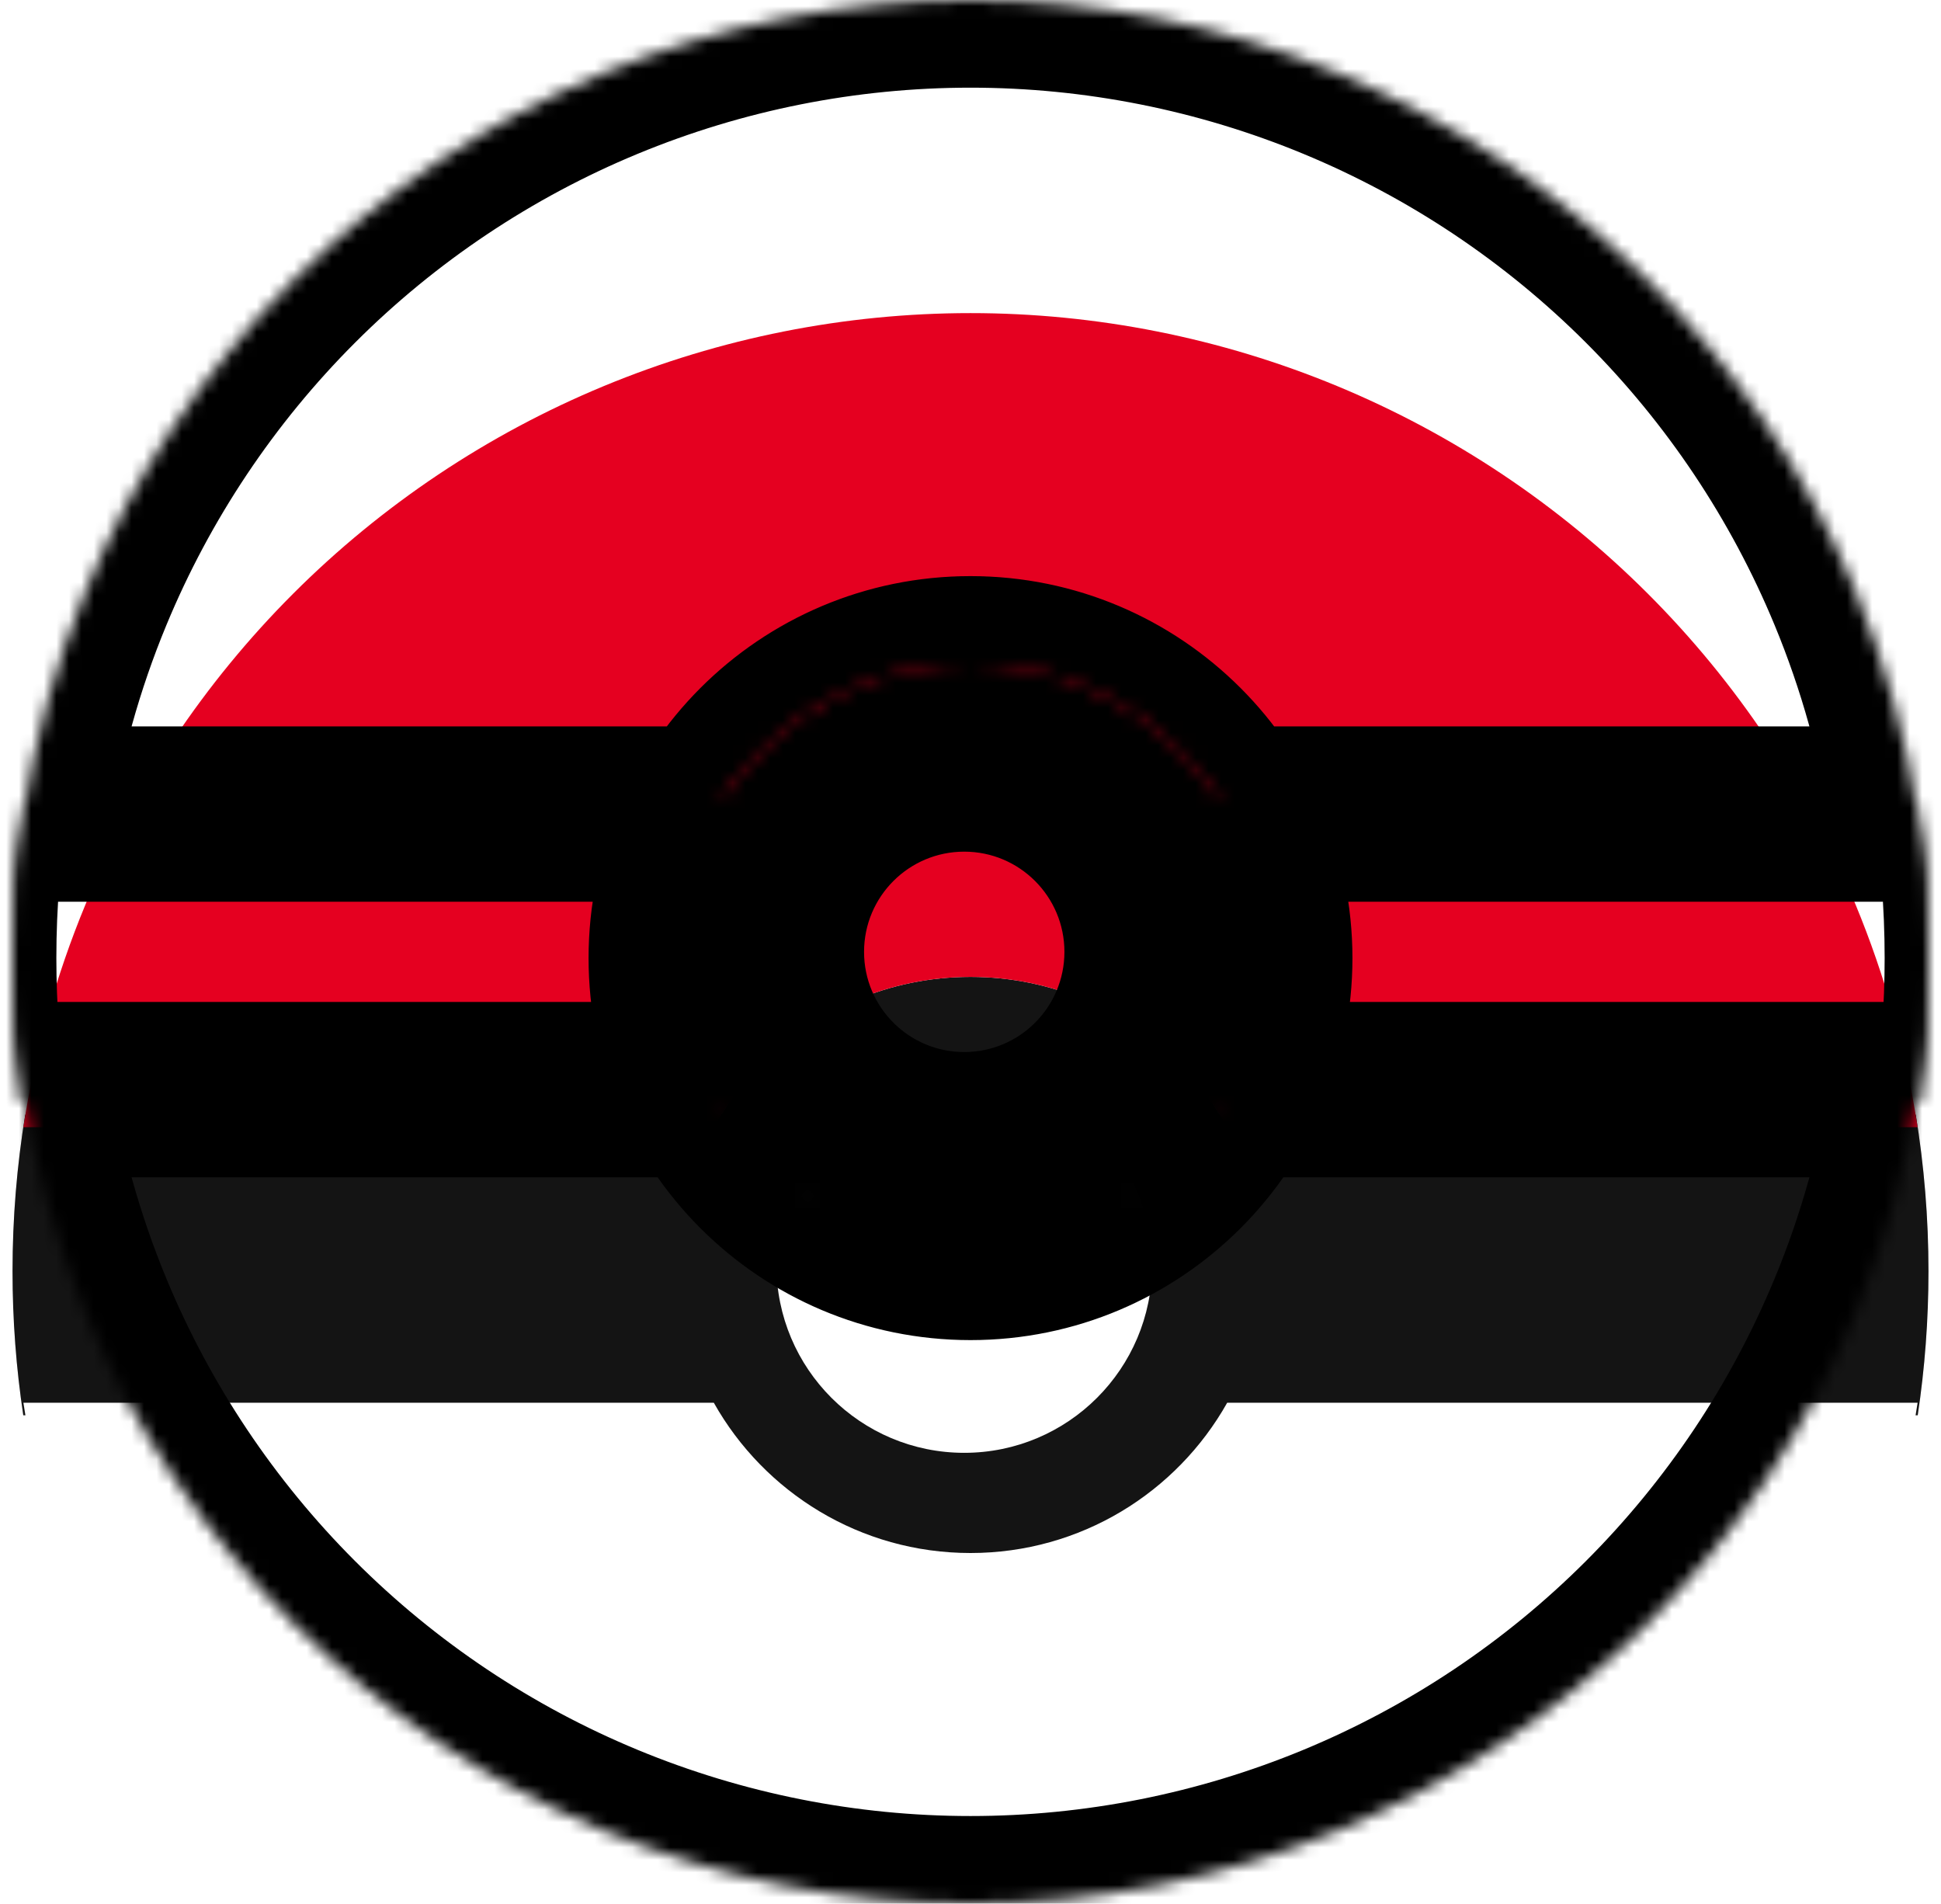 <svg width="155" height="152" viewBox="0 0 155 152" fill="none" xmlns="http://www.w3.org/2000/svg">
<mask id="path-1-inside-1_24_8" fill="white">
<path fill-rule="evenodd" clip-rule="evenodd" d="M1.859 88H153.141C153.707 84.249 154 80.409 154 76.5C154 72.243 153.652 68.068 152.984 64H2.016C1.348 68.068 1 72.243 1 76.5C1 80.409 1.293 84.249 1.859 88Z"/>
<path fill-rule="evenodd" clip-rule="evenodd" d="M2.016 64H152.984C153.652 68.068 154 72.243 154 76.5C154 80.409 153.707 84.249 153.141 88H1.859C1.293 84.249 1 80.409 1 76.5C1 72.243 1.348 68.068 2.016 64Z"/>
<path d="M101 76.5C101 89.479 90.479 100 77.5 100C64.521 100 54 89.479 54 76.5C54 63.521 64.521 53 77.5 53C90.479 53 101 63.521 101 76.5Z"/>
<path d="M92 76C92 84.284 85.284 91 77 91C68.716 91 62 84.284 62 76C62 67.716 68.716 61 77 61C85.284 61 92 67.716 92 76Z"/>
<path fill-rule="evenodd" clip-rule="evenodd" d="M1.869 87H57.001C61.028 94.162 68.699 99 77.5 99C86.301 99 93.972 94.162 97.999 87H153.131C152.205 93.089 150.545 99.059 148.177 104.775C144.332 114.057 138.697 122.49 131.594 129.594C124.49 136.697 116.057 142.332 106.775 146.177C97.494 150.021 87.546 152 77.5 152C67.454 152 57.506 150.021 48.225 146.177C38.943 142.332 30.51 136.697 23.406 129.594C16.303 122.49 10.668 114.057 6.823 104.775C4.455 99.059 2.795 93.089 1.869 87Z"/>
<path fill-rule="evenodd" clip-rule="evenodd" d="M153.131 65H97.999C93.972 57.838 86.301 53 77.5 53C68.699 53 61.028 57.838 57.001 65H1.869C2.795 58.911 4.455 52.941 6.823 47.225C10.668 37.943 16.303 29.51 23.406 22.406C30.51 15.303 38.943 9.668 48.225 5.823C57.506 1.979 67.454 -4.75386e-07 77.5 0C87.546 4.75386e-07 97.494 1.979 106.775 5.823C116.057 9.668 124.49 15.303 131.594 22.406C138.697 29.51 144.332 37.943 148.177 47.225C150.545 52.941 152.205 58.911 153.131 65Z"/>
</mask>
<g filter="url(#filter0_i_24_8)">
<path fill-rule="evenodd" clip-rule="evenodd" d="M1.859 88H153.141C153.707 84.249 154 80.409 154 76.5C154 72.243 153.652 68.068 152.984 64H2.016C1.348 68.068 1 72.243 1 76.5C1 80.409 1.293 84.249 1.859 88Z" fill="#D9D9D9"/>
<path fill-rule="evenodd" clip-rule="evenodd" d="M2.016 64H152.984C153.652 68.068 154 72.243 154 76.5C154 80.409 153.707 84.249 153.141 88H1.859C1.293 84.249 1 80.409 1 76.5C1 72.243 1.348 68.068 2.016 64Z" fill="#141414"/>
<path d="M101 76.5C101 89.479 90.479 100 77.5 100C64.521 100 54 89.479 54 76.5C54 63.521 64.521 53 77.5 53C90.479 53 101 63.521 101 76.5Z" fill="#141414"/>
<path d="M92 76C92 84.284 85.284 91 77 91C68.716 91 62 84.284 62 76C62 67.716 68.716 61 77 61C85.284 61 92 67.716 92 76Z" fill="white"/>
<path fill-rule="evenodd" clip-rule="evenodd" d="M1.869 87H57.001C61.028 94.162 68.699 99 77.5 99C86.301 99 93.972 94.162 97.999 87H153.131C152.205 93.089 150.545 99.059 148.177 104.775C144.332 114.057 138.697 122.49 131.594 129.594C124.49 136.697 116.057 142.332 106.775 146.177C97.494 150.021 87.546 152 77.5 152C67.454 152 57.506 150.021 48.225 146.177C38.943 142.332 30.51 136.697 23.406 129.594C16.303 122.49 10.668 114.057 6.823 104.775C4.455 99.059 2.795 93.089 1.869 87Z" fill="white"/>
<path fill-rule="evenodd" clip-rule="evenodd" d="M153.131 65H97.999C93.972 57.838 86.301 53 77.5 53C68.699 53 61.028 57.838 57.001 65H1.869C2.795 58.911 4.455 52.941 6.823 47.225C10.668 37.943 16.303 29.51 23.406 22.406C30.51 15.303 38.943 9.668 48.225 5.823C57.506 1.979 67.454 -4.75386e-07 77.5 0C87.546 4.75386e-07 97.494 1.979 106.775 5.823C116.057 9.668 124.49 15.303 131.594 22.406C138.697 29.51 144.332 37.943 148.177 47.225C150.545 52.941 152.205 58.911 153.131 65Z" fill="#E50020"/>
</g>
<path d="M152.984 64L156.437 63.432L155.956 60.5H152.984V64ZM2.016 64V60.5H-0.956L-1.437 63.432L2.016 64ZM1.859 88L-1.602 88.522L-1.153 91.5H1.859V88ZM153.141 88V91.5H156.153L156.602 88.522L153.141 88ZM157.5 76.5C157.5 72.052 157.137 67.687 156.437 63.432L149.53 64.568C150.168 68.448 150.5 72.434 150.5 76.5H157.5ZM152.984 60.5H2.016V67.5H152.984V60.5ZM-1.437 63.432C-2.137 67.687 -2.5 72.052 -2.5 76.5H4.5C4.5 72.434 4.832 68.448 5.47 64.568L-1.437 63.432ZM1.859 91.5H153.141V84.5H1.859V91.5ZM156.602 88.522C157.194 84.599 157.5 80.584 157.5 76.5H150.5C150.5 80.234 150.22 83.899 149.68 87.478L156.602 88.522ZM-2.5 76.5C-2.5 80.584 -2.194 84.599 -1.602 88.522L5.32 87.478C4.78 83.899 4.5 80.234 4.5 76.5H-2.5ZM149.68 86.478C144.388 121.586 114.084 148.5 77.5 148.5V155.5C117.598 155.5 150.801 126.002 156.602 87.522L149.68 86.478ZM155 83.5H153.141V90.5H155V83.5ZM1.859 83.5H0V90.5H1.859V83.5ZM77.5 148.5C40.916 148.5 10.612 121.586 5.32 86.478L-1.602 87.522C4.199 126.002 37.402 155.5 77.5 155.5V148.5ZM153.131 90.5H153.141V83.5H153.131V90.5ZM1.859 90.5H1.869V83.5H1.859V90.5ZM5.32 65.522C10.612 30.414 40.916 3.5 77.5 3.5L77.5 -3.5C37.402 -3.5 4.199 25.998 -1.602 64.478L5.32 65.522ZM1.84774e-05 68.5H1.859V61.5H1.84774e-05V68.5ZM153.141 68.5H155V61.5H153.141V68.5ZM77.5 3.5C114.084 3.5 144.388 30.414 149.68 65.522L156.602 64.478C150.801 25.998 117.598 -3.5 77.5 -3.5L77.5 3.5ZM1.869 61.5H1.859V68.5H1.869V61.5ZM153.141 61.5H153.131V68.5H153.141V61.5ZM148.177 104.775L141.71 102.096L141.71 102.096L148.177 104.775ZM77.5 152L77.5 159L77.5 152ZM6.823 104.775L0.356 107.454L0.356 107.454L6.823 104.775ZM57.001 87L63.103 83.57L61.096 80H57.001V87ZM97.999 87V80H93.904L91.897 83.57L97.999 87ZM153.131 87L160.051 88.052L161.276 80H153.131V87ZM1.869 87V80H-6.276L-5.051 88.052L1.869 87ZM6.823 47.225L13.29 49.904L13.29 49.904L6.823 47.225ZM77.5 0L77.5 -7L77.5 -7L77.5 0ZM148.177 47.225L154.644 44.546L154.644 44.546L148.177 47.225ZM97.999 65L91.897 68.43L93.904 72H97.999V65ZM57.001 65V72H61.096L63.103 68.43L57.001 65ZM1.869 65L-5.051 63.948L-6.276 72H1.869V65ZM153.131 65V72H161.276L160.051 63.948L153.131 65ZM94 76.5C94 85.613 86.613 93 77.5 93V107C94.345 107 108 93.345 108 76.5H94ZM77.5 93C68.387 93 61 85.613 61 76.5H47C47 93.345 60.655 107 77.5 107V93ZM61 76.5C61 67.387 68.387 60 77.5 60V46C60.655 46 47 59.655 47 76.5H61ZM77.5 60C86.613 60 94 67.387 94 76.5H108C108 59.655 94.345 46 77.5 46V60ZM85 76C85 80.418 81.418 84 77 84V98C89.15 98 99 88.15 99 76H85ZM77 84C72.582 84 69 80.418 69 76H55C55 88.15 64.85 98 77 98V84ZM69 76C69 71.582 72.582 68 77 68V54C64.85 54 55 63.85 55 76H69ZM77 68C81.418 68 85 71.582 85 76H99C99 63.85 89.15 54 77 54V68ZM141.71 102.096C138.217 110.529 133.098 118.19 126.644 124.644L136.543 134.543C144.297 126.79 150.448 117.585 154.644 107.454L141.71 102.096ZM126.644 124.644C120.19 131.098 112.529 136.217 104.097 139.71L109.454 152.644C119.585 148.448 128.79 142.297 136.543 134.543L126.644 124.644ZM104.097 139.71C95.664 143.202 86.627 145 77.5 145L77.5 159C88.465 159 99.323 156.84 109.454 152.644L104.097 139.71ZM77.5 145C68.373 145 59.336 143.202 50.904 139.71L45.546 152.644C55.677 156.84 66.535 159 77.5 159L77.5 145ZM50.904 139.71C42.471 136.217 34.81 131.098 28.356 124.644L18.457 134.543C26.21 142.297 35.415 148.448 45.546 152.644L50.904 139.71ZM28.356 124.644C21.902 118.19 16.783 110.529 13.29 102.096L0.356 107.454C4.552 117.585 10.703 126.79 18.457 134.543L28.356 124.644ZM91.897 83.57C89.06 88.616 83.67 92 77.5 92V106C88.932 106 98.885 99.707 104.1 90.43L91.897 83.57ZM77.5 92C71.33 92 65.94 88.616 63.103 83.57L50.9 90.43C56.115 99.707 66.068 106 77.5 106V92ZM-5.051 88.052C-4.04 94.699 -2.228 101.214 0.356 107.454L13.29 102.096C11.139 96.903 9.631 91.48 8.79 85.948L-5.051 88.052ZM154.644 107.454C157.228 101.214 159.04 94.699 160.051 88.052L146.21 85.948C145.369 91.48 143.861 96.903 141.71 102.096L154.644 107.454ZM97.999 94H153.131V80H97.999V94ZM1.869 94H57.001V80H1.869V94ZM13.29 49.904C16.783 41.471 21.902 33.81 28.356 27.356L18.457 17.457C10.703 25.21 4.552 34.415 0.356 44.546L13.29 49.904ZM28.356 27.356C34.81 20.902 42.471 15.783 50.904 12.29L45.546 -0.644C35.415 3.552 26.21 9.703 18.457 17.457L28.356 27.356ZM50.904 12.29C59.336 8.798 68.373 7 77.5 7L77.5 -7C66.535 -7 55.677 -4.84 45.546 -0.644L50.904 12.29ZM77.5 7C86.627 7 95.664 8.798 104.097 12.29L109.454 -0.644C99.323 -4.84 88.465 -7 77.5 -7L77.5 7ZM104.097 12.29C112.529 15.783 120.19 20.902 126.644 27.356L136.543 17.457C128.79 9.703 119.585 3.552 109.454 -0.644L104.097 12.29ZM126.644 27.356C133.098 33.81 138.217 41.471 141.71 49.904L154.644 44.546C150.448 34.415 144.297 25.21 136.543 17.457L126.644 27.356ZM63.103 68.43C65.94 63.384 71.33 60 77.5 60L77.5 46C66.068 46 56.115 52.292 50.9 61.569L63.103 68.43ZM77.5 60C83.67 60 89.06 63.384 91.897 68.43L104.1 61.569C98.885 52.292 88.932 46 77.5 46L77.5 60ZM160.051 63.948C159.04 57.301 157.228 50.786 154.644 44.546L141.71 49.904C143.861 55.097 145.369 60.52 146.21 66.052L160.051 63.948ZM0.356 44.546C-2.228 50.786 -4.04 57.301 -5.051 63.948L8.79 66.052C9.631 60.52 11.139 55.097 13.29 49.904L0.356 44.546ZM57.001 58H1.869V72H57.001V58ZM153.131 58H97.999V72H153.131V58Z" fill="black" mask="url(#path-1-inside-1_24_8)"/>
<defs>
<filter id="filter0_i_24_8" x="0" y="0" width="155" height="159" filterUnits="userSpaceOnUse" color-interpolation-filters="sRGB">
<feFlood flood-opacity="0" result="BackgroundImageFix"/>
<feBlend mode="normal" in="SourceGraphic" in2="BackgroundImageFix" result="shape"/>
<feColorMatrix in="SourceAlpha" type="matrix" values="0 0 0 0 0 0 0 0 0 0 0 0 0 0 0 0 0 0 127 0" result="hardAlpha"/>
<feOffset dy="25"/>
<feGaussianBlur stdDeviation="3.5"/>
<feComposite in2="hardAlpha" operator="arithmetic" k2="-1" k3="1"/>
<feColorMatrix type="matrix" values="0 0 0 0 0 0 0 0 0 0 0 0 0 0 0 0 0 0 0.25 0"/>
<feBlend mode="normal" in2="shape" result="effect1_innerShadow_24_8"/>
</filter>
</defs>
</svg>
